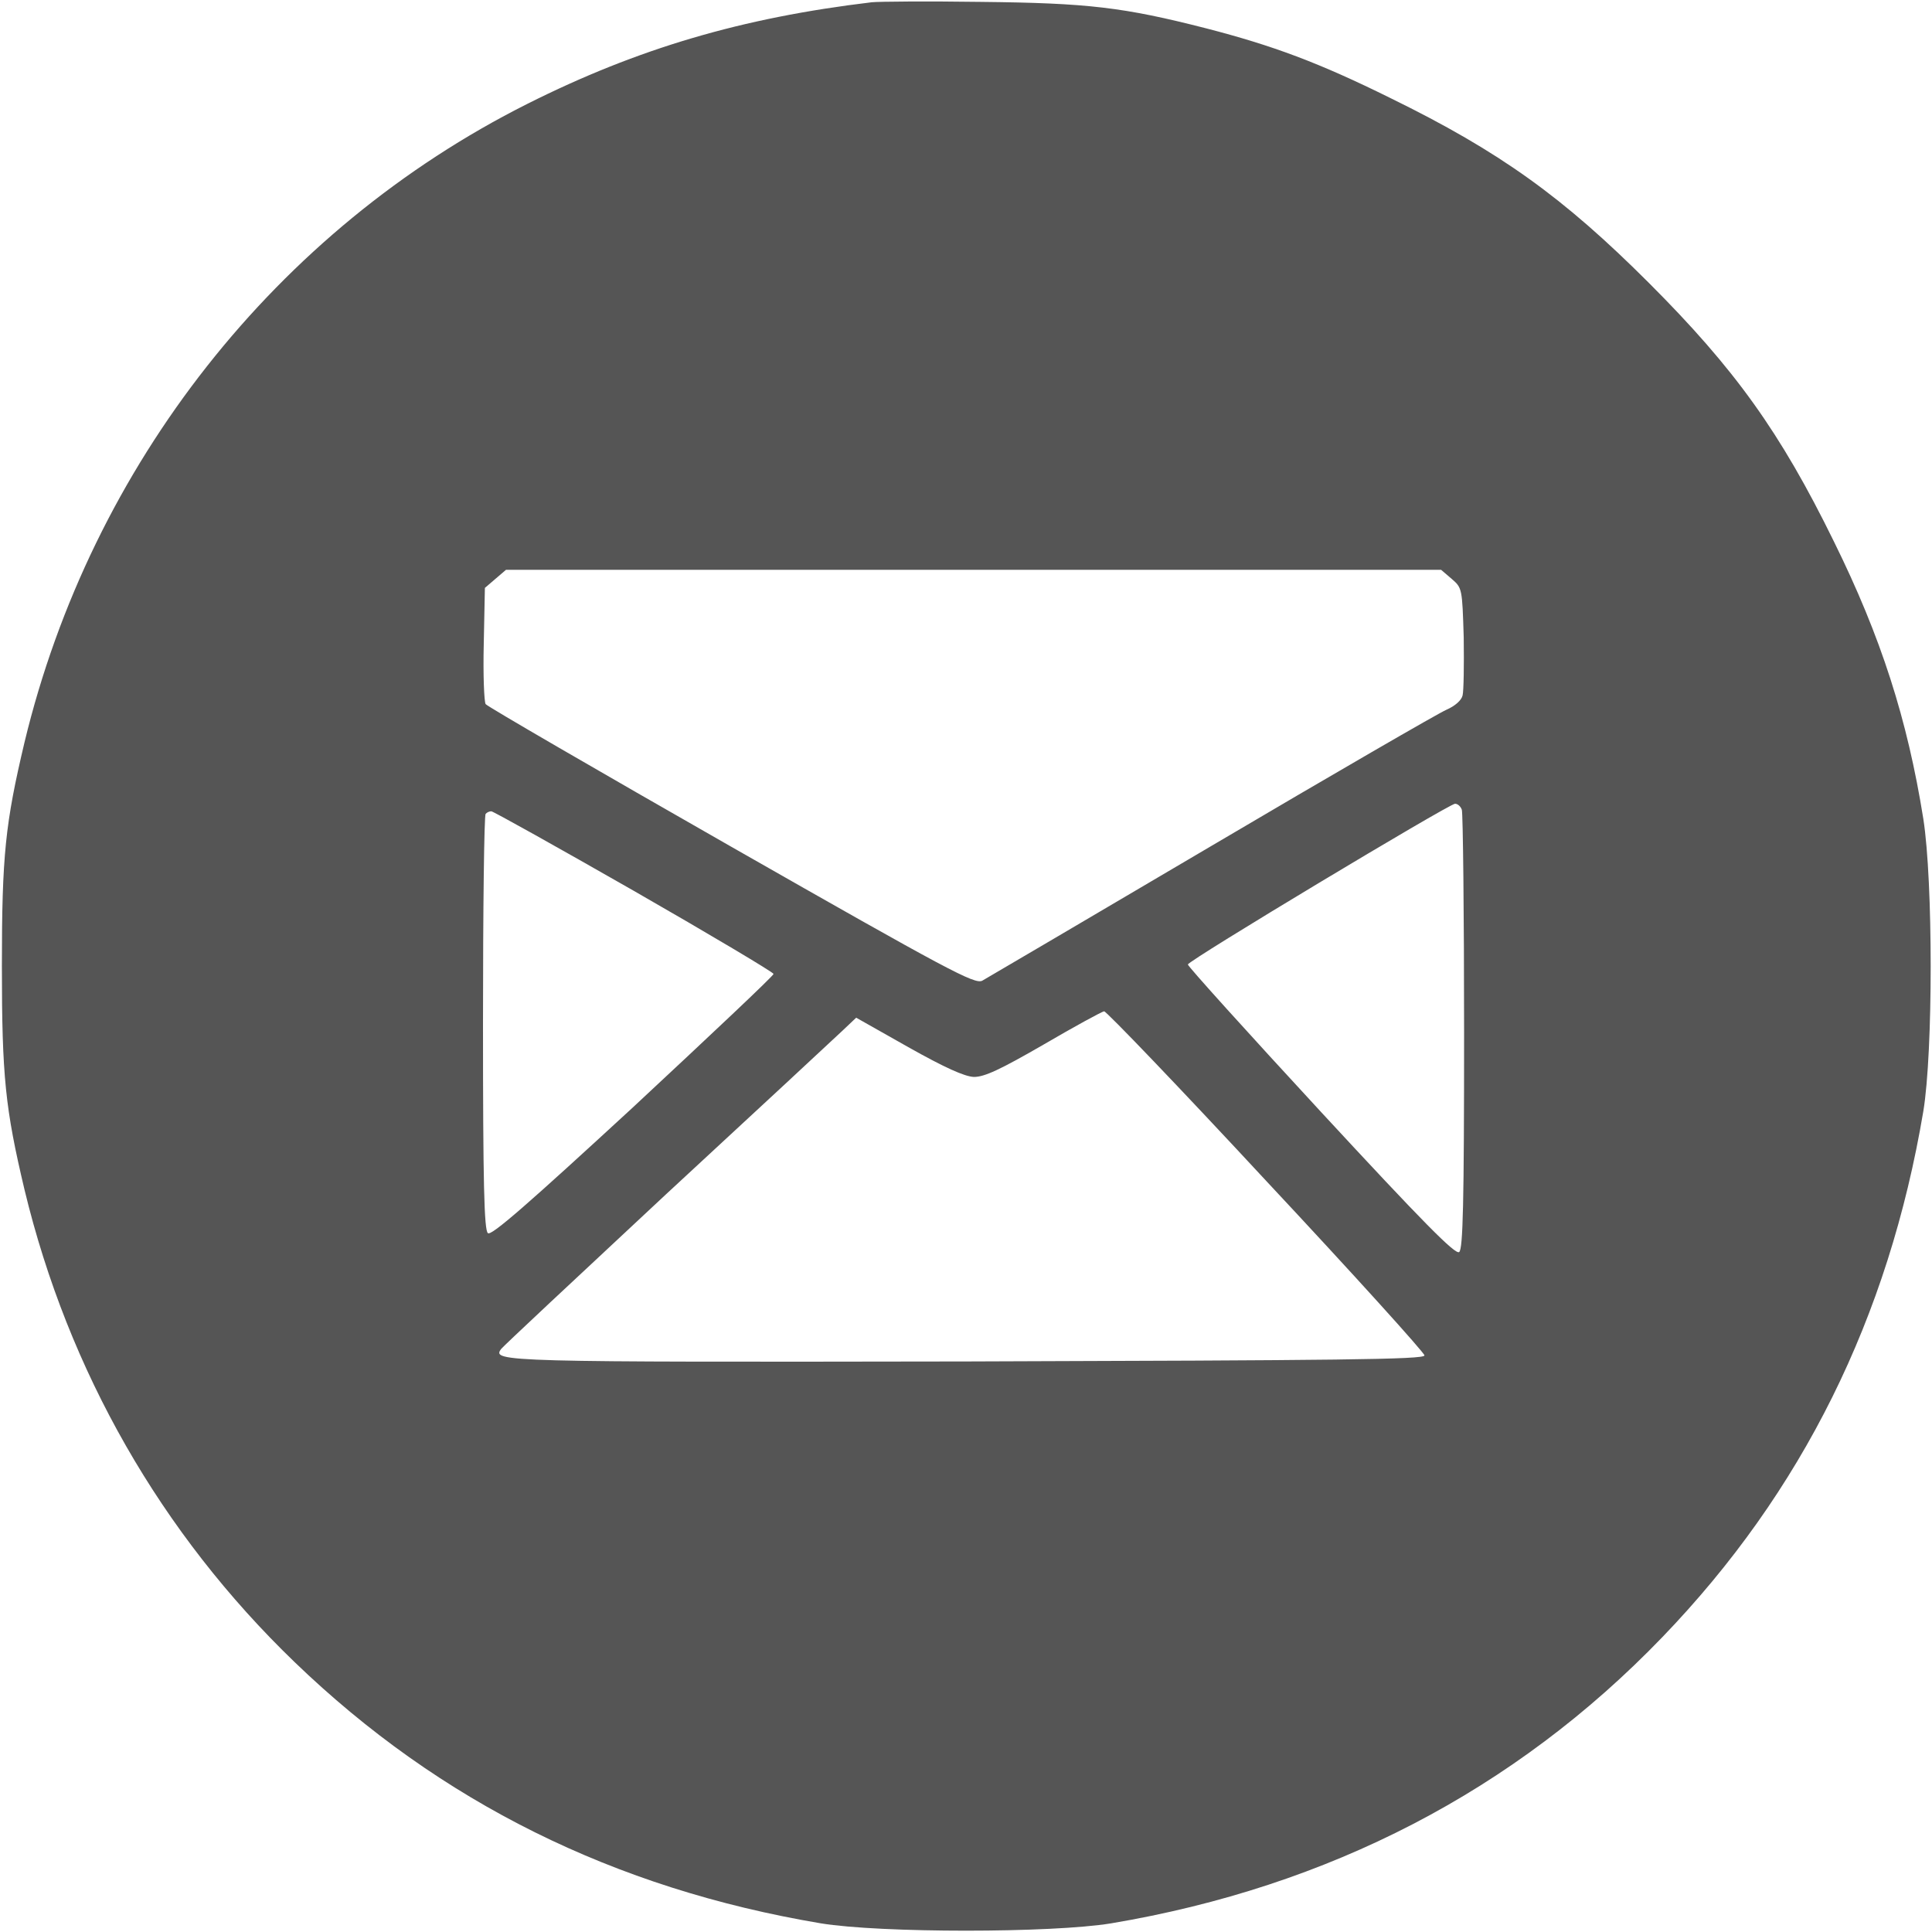 <svg viewBox="0 0 512 512" xmlns="http://www.w3.org/2000/svg">
<g transform="translate(0 512) scale(.1 -.1)">
<path fill="#555555" d="m2310 5114c-343-41-619-122-912-269-665-334-1156-957-1333-1692-51-215-60-300-60-593s9-378 60-593c116-481 362-911 716-1252 385-371 847-600 1394-692 158-26 612-26 770 0 577 97 1069 352 1460 758 371 385 600 847 692 1394 26 157 26 609 0 775-42 263-112 482-237 735-142 290-263 458-490 685s-395 348-685 490c-190 94-311 139-489 185-219 56-313 67-596 70-140 2-271 1-290-1zm1537-1528c28-24 28-26 32-155 1-73 0-142-3-154-3-13-20-28-43-38-21-9-301-171-623-361s-595-350-607-357c-20-10-88 26-665 355-354 202-647 372-651 378s-7 78-5 159l3 149 56 48h1239 1239l28-24zm27-612c3-9 6-273 6-589 0-455-3-575-13-583s-95 78-366 371c-194 210-353 386-353 391 0 10 691 425 708 426 7 0 15-7 18-16zm-2194-215c204-117 370-216 370-220 0-5-168-163-372-353-279-257-376-342-385-334-10 8-13 131-13 558 0 300 3 550 7 553 3 4 10 7 15 7s175-95 378-211zm1676-769c231-247 419-455 419-462 0-11-229-13-1211-16-1236-2-1261-1-1236 33 4 6 201 190 437 410 237 219 447 414 467 433l37 35 138-78c96-54 149-78 174-79 28 0 69 19 185 86 82 48 154 87 160 88 6 0 200-202 430-450z"/>
</g>
</svg>
